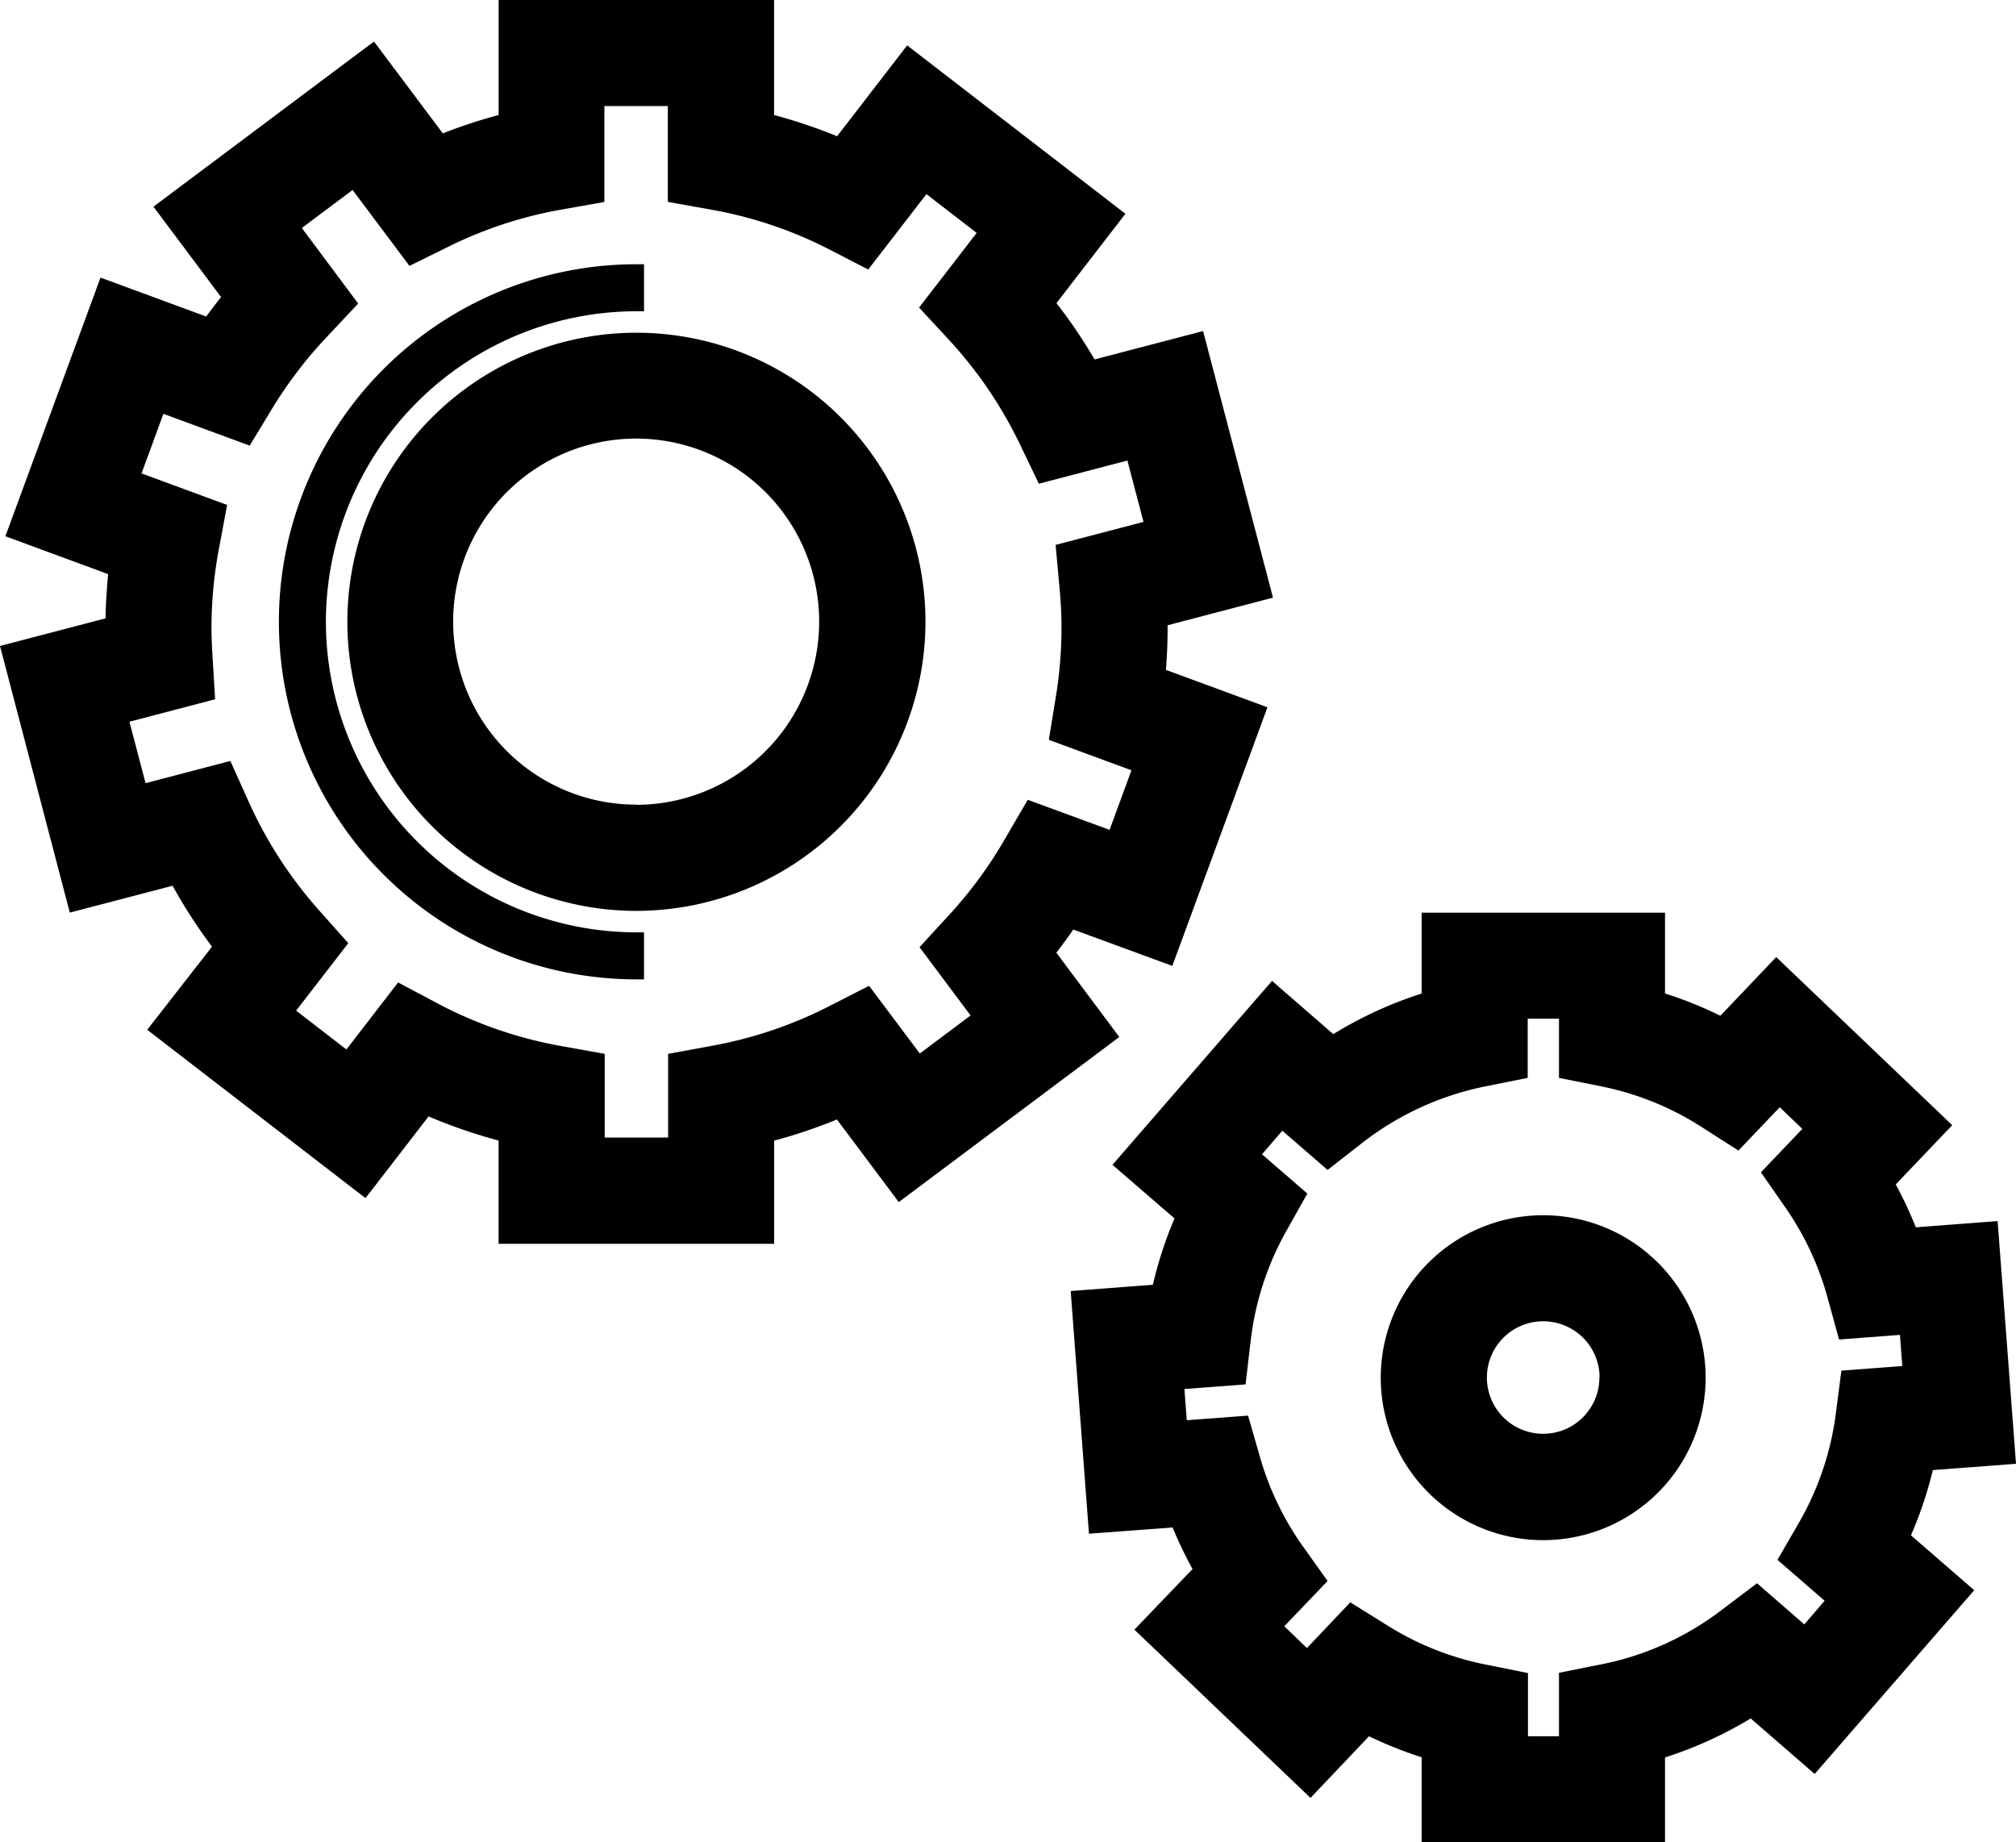<svg id="Object" xmlns="http://www.w3.org/2000/svg" viewBox="0 0 397.14 362.89"><path d="M208.09,187.66c1.15-1.49,2.27-3,3.34-4.57l19.51,7.17,18.74-50.94-20-7.37c.22-2.77.33-5.55.33-8.28v-.51l20.76-5.44L237,65.21,215.63,70.8a104.91,104.91,0,0,0-7.51-11.1L221.7,42.11l-43-33.17-13.8,17.9a102.23,102.23,0,0,0-12.41-4.18V0H98.23V22.65a103.44,103.44,0,0,0-11,3.62L73.67,8.18,30.23,40.71,43.55,58.52c-1,1.26-2,2.54-2.92,3.83L19.8,54.68,1.06,105.63l20.25,7.46c-.29,2.91-.47,5.83-.52,8.71L0,127.24l13.75,52.52L34,174.47a103.2,103.2,0,0,0,7.76,12L29,202.84,72,236l12.43-16.09a103.91,103.91,0,0,0,13.79,4.75V245h54.28V224.68a103.33,103.33,0,0,0,12.37-4.17l12.18,16.27,43.45-32.52Zm-76.47,19.92v16.49h-12.5V207.58l-8.6-1.54a83.24,83.24,0,0,1-24.32-8.39l-7.78-4.13-10.18,13.2-9.9-7.65,10.27-13.29-5.76-6.47A83.84,83.84,0,0,1,49,157.94l-3.62-8.05-16.71,4.37-3.17-12.1,16.88-4.42-.52-8.56c-.09-1.53-.2-3.55-.2-5.51a84.4,84.4,0,0,1,1.46-15.53l1.62-8.68L27.88,93.25l4.31-11.74,17,6.27,4.46-7.37A84.69,84.69,0,0,1,64.56,66.18l6-6.39L59.46,44.91l10-7.49,11.2,14.95,7.78-3.83a82.43,82.43,0,0,1,22-7.23l8.62-1.53V20.89h12.5V39.77l8.61,1.54a82.23,82.23,0,0,1,23.12,7.78l7.74,4L182.5,38.24l9.9,7.64-11.35,14.7,6,6.48a83.71,83.71,0,0,1,13.87,20.46l3.73,7.76,17.44-4.57,3.17,12.09-17.31,4.53.8,8.82c.24,2.61.36,5.08.36,7.52A84.23,84.23,0,0,1,208,137.22l-1.39,8.51,16.28,6-4.31,11.73-16.12-5.92L198,165.19a83.84,83.84,0,0,1-11,15l-5.86,6.38,10.06,13.45-10,7.49-10-13.33-7.84,4A83,83,0,0,1,140.22,206Z"/><path d="M182.31,122.49a56.94,56.94,0,1,0-56.94,56.93A57,57,0,0,0,182.31,122.49Zm-56.94,36a36.05,36.05,0,1,1,36-36A36.09,36.09,0,0,1,125.37,158.53Z"/><path d="M64.2,122.49a61.24,61.24,0,0,1,61.17-61.18h1.5V52.05h-1.5a70.43,70.43,0,1,0,0,140.86h1.5v-9.26h-1.5A61.24,61.24,0,0,1,64.2,122.49Z"/><path d="M380.76,289.57l16.38-1.24-3.62-47.81-16.12,1.23a79.16,79.16,0,0,0-3.95-8.45l11.13-11.67L349.9,188.52l-11,11.56A76.85,76.85,0,0,0,328,195.69V179.77H280.06V195.7a79.28,79.28,0,0,0-17.41,8l-12.07-10.49-31.43,36.23L231.37,240a78.56,78.56,0,0,0-4.26,13.07l-16.19,1.23,3.6,47.8L231,300.88a80.8,80.8,0,0,0,3.92,8.18L223.47,321l34.69,33.14L269.69,342a79.18,79.18,0,0,0,10.37,4.14v16.71H328V346.17a79,79,0,0,0,16.88-7.68l12.6,10.94,31.43-36.2-12.46-10.81A78.86,78.86,0,0,0,380.76,289.57Zm-30.61,17.68,9.29,8.06-4,4.65-9.32-8.1L339.32,317a57.3,57.3,0,0,1-23.81,10.82l-8.4,1.68V342H301V329.55l-8.39-1.69a57.44,57.44,0,0,1-19.32-7.7L266,315.62l-8.54,9L253,320.33l8.53-8.92-5-7A58,58,0,0,1,248.21,287l-2.35-8.16-12.07.91-.47-6.15,12.05-.91,1-8.55a57.67,57.67,0,0,1,7-21.61l4.17-7.43-8.93-7.73,4-4.65,8.91,7.73,6.78-5.29A58.22,58.22,0,0,1,292.56,214l8.39-1.68V200.66h6.16v11.66L315.5,214a57.47,57.47,0,0,1,19.72,8l7.24,4.63,8.14-8.53,4.45,4.26-8.16,8.56,4.87,7A57.64,57.64,0,0,1,360,255.54l2.28,8.31,12-.91.46,6.13-12,.91-1.09,8.44a57.85,57.85,0,0,1-7.19,21.38Z"/><path d="M304,239.37a32,32,0,1,0,32,31.95A32,32,0,0,0,304,239.37Zm11.07,31.95A11.08,11.08,0,1,1,304,260.26,11.09,11.09,0,0,1,315.11,271.32Z"/></svg>